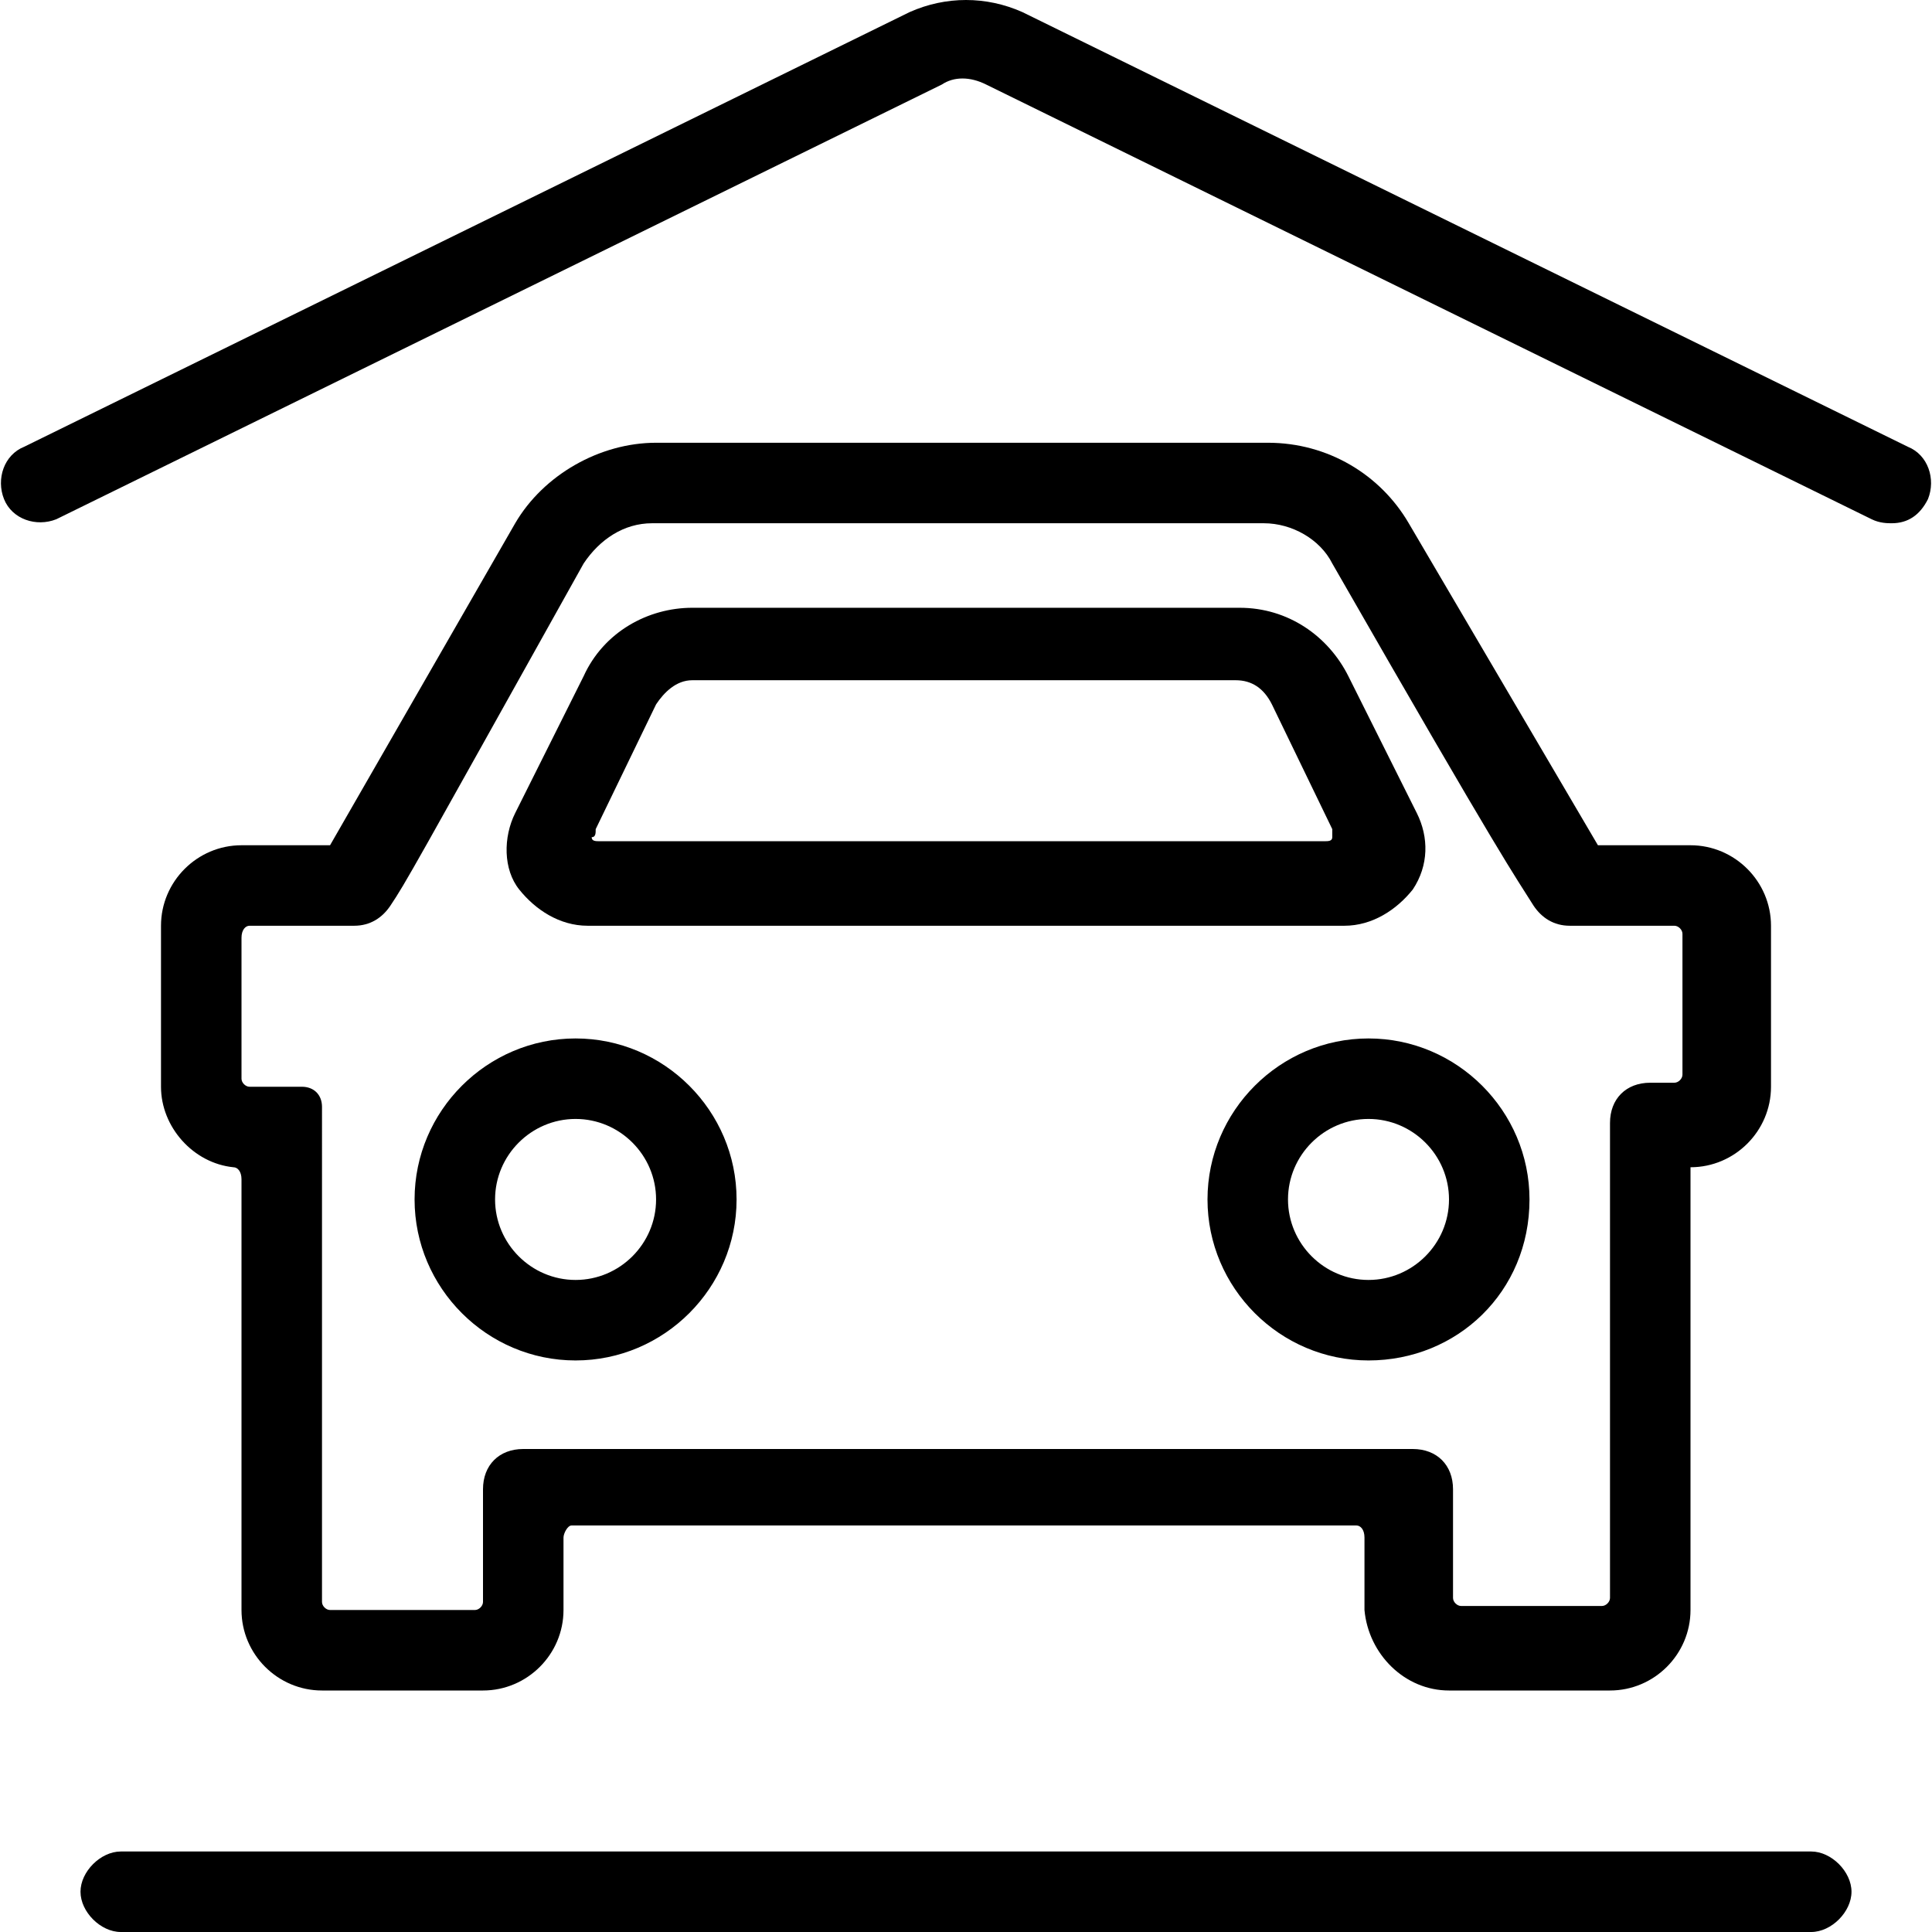 <svg xmlns="http://www.w3.org/2000/svg" viewBox="0 0 48 48"><path class="st0" d="M45 46H3c-.5 0-1 .5-1 1s.5 1 1 1h42c.5 0 1-.5 1-1s-.5-1-1-1zM14.3 25.8c-2.2 0-4 1.8-4 4s1.8 4 4 4 4-1.8 4-4-1.8-4-4-4zm0 6c-1.1 0-2-.9-2-2s.9-2 2-2 2 .9 2 2-.9 2-2 2zm23.7-2c0-2.2-1.8-4-4-4s-4 1.8-4 4 1.8 4 4 4 4-1.7 4-4zm-4 2c-1.1 0-2-.9-2-2s.9-2 2-2 2 .9 2 2-.9 2-2 2zM14.6 23h18.8c.7 0 1.3-.4 1.7-.9.4-.6.4-1.3.1-1.9l-1.7-3.4c-.5-1-1.5-1.7-2.7-1.7H17.2c-1.1 0-2.2.6-2.7 1.7l-1.7 3.4c-.3.6-.3 1.4.1 1.9s1 .9 1.7.9zm.2-2.4l1.5-3.1c.2-.3.5-.6.9-.6h13.5c.4 0 .7.2.9.6l1.5 3.1v.2c0 .1-.1.1-.2.1h-18c-.1 0-.2 0-.2-.1.1 0 .1-.1.1-.2z"/><path class="st0" d="M36 42h4c1.1 0 2-.9 2-2V29c1.1 0 2-.9 2-2v-4c0-1.1-.9-2-2-2h-2.3L35 13c-.7-1.2-2-2-3.5-2H16.3c-1.4 0-2.8.8-3.5 2l-4.6 8H6c-1.1 0-2 .9-2 2v4c0 1 .8 1.9 1.8 2 .1 0 .2.1.2.3V40c0 1.1.9 2 2 2h4c1.1 0 2-.9 2-2v-1.8c0-.1.1-.3.2-.3h19.5c.1 0 .2.1.2.3V40c.1 1.1 1 2 2.1 2zm-23-6c-.6 0-1 .4-1 1v2.8c0 .1-.1.2-.2.2H8.2c-.1 0-.2-.1-.2-.2V27.5c0-.3-.2-.5-.5-.5H6.2c-.1 0-.2-.1-.2-.2v-3.5c0-.2.1-.3.2-.3h2.6c.4 0 .7-.2.9-.5.4-.6.5-.8 4.8-8.5.4-.6 1-1 1.7-1h15.2c.7 0 1.4.4 1.7 1 4.3 7.5 4.5 7.7 5 8.5.2.3.5.5.9.5h2.6c.1 0 .2.1.2.2v3.5c0 .1-.1.2-.2.2H41c-.6 0-1 .4-1 1v11.8c0 .1-.1.2-.2.2h-3.5c-.1 0-.2-.1-.2-.2V37c0-.6-.4-1-1-1H13z"/><path class="st0" d="M47.4 11.1L25.4.3c-.9-.4-1.9-.4-2.8 0L.6 11.1c-.5.2-.7.8-.5 1.3.2.5.8.7 1.3.5l22-10.8c.3-.2.7-.2 1.1 0l22 10.8c.2.1.4.1.5.1.4 0 .7-.2.9-.6.2-.5 0-1.1-.5-1.3z"/></svg>
